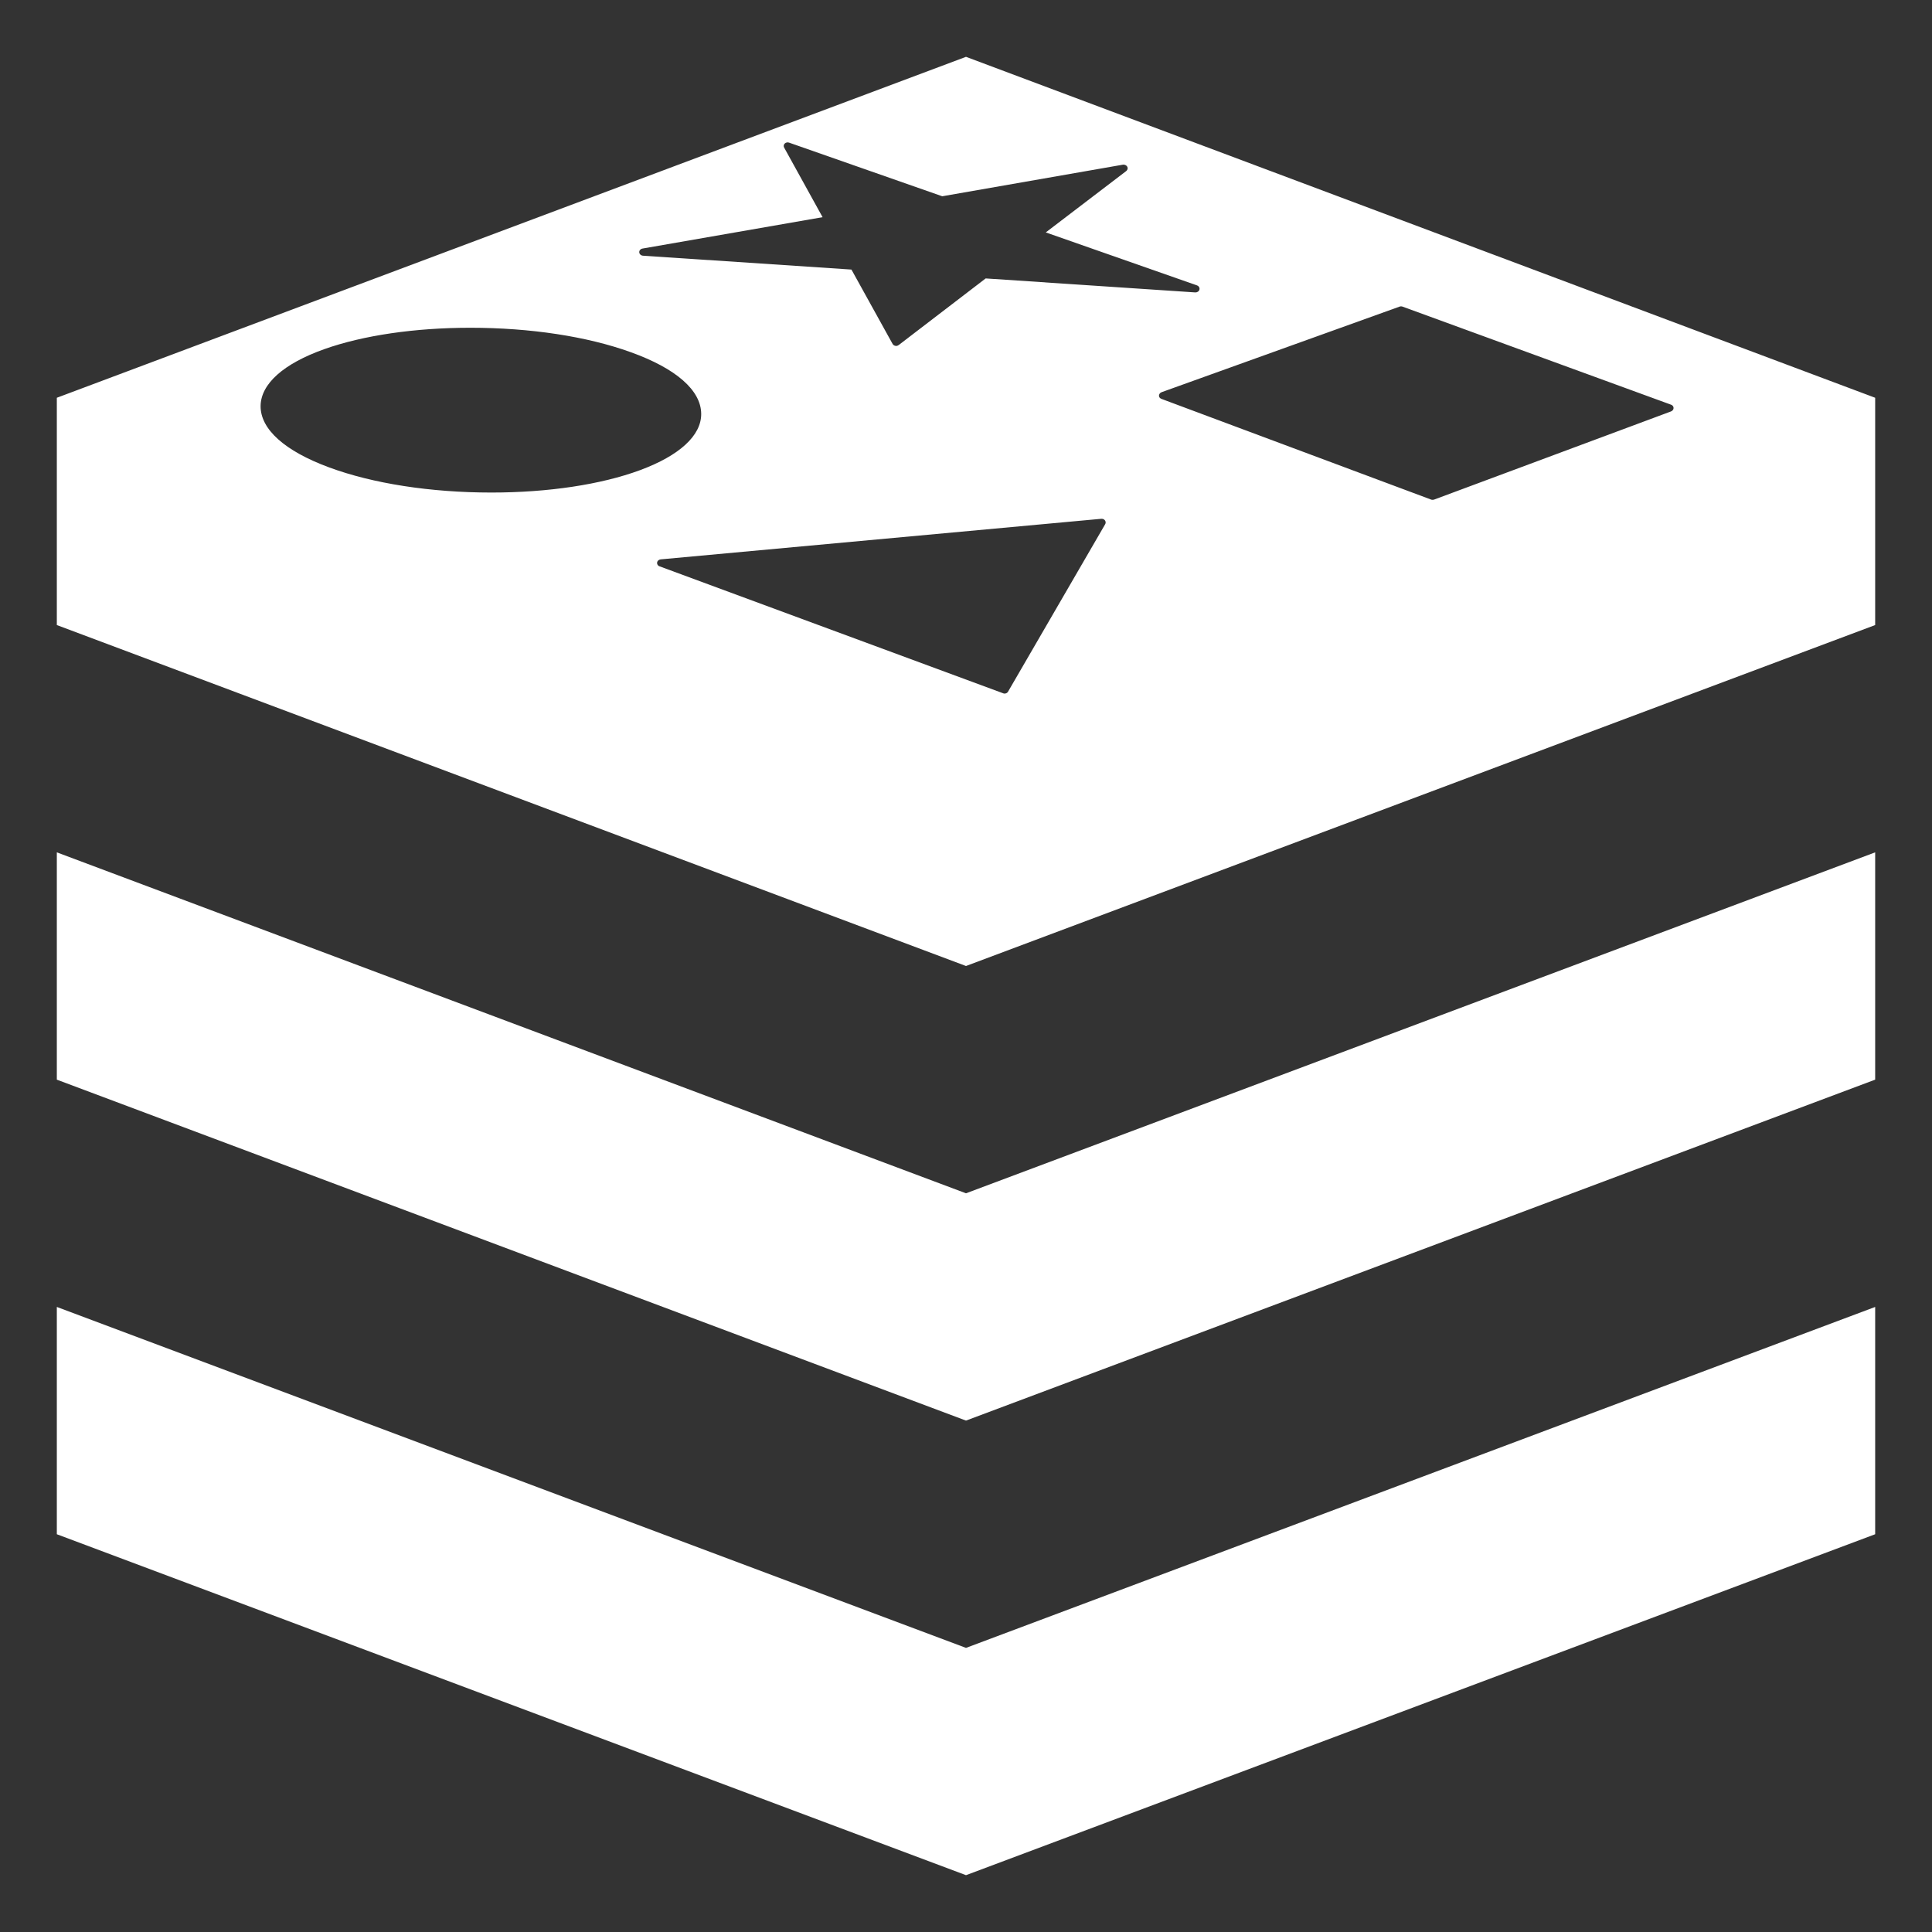 <?xml version="1.0" standalone="no"?><!DOCTYPE svg PUBLIC "-//W3C//DTD SVG 1.1//EN" "http://www.w3.org/Graphics/SVG/1.1/DTD/svg11.dtd"><svg t="1494249395216" class="icon" style="" viewBox="0 0 1024 1024" version="1.1" xmlns="http://www.w3.org/2000/svg" p-id="9830" xmlns:xlink="http://www.w3.org/1999/xlink" width="200" height="200"><rect x="0" y="0" width="1024" height="1024" fill="#333333" stroke="none"/><defs><style type="text/css"></style></defs><path d="M512 873.412l481.882-180.706 0 120.471-481.882 180.706-481.882-180.706 0-120.471L512 873.412zM30.118 451.765l0 120.471 481.882 180.706 481.882-180.706L993.882 451.765l-481.882 180.706L30.118 451.765zM993.882 210.824l0 120.471L512 512 30.118 331.294 30.118 210.824l481.882-180.706L993.882 210.824zM338.824 133.722C338.884 134.686 339.727 135.469 340.811 135.529l110.472 7.349 21.805 39.394c0.301 0.542 0.843 0.904 1.446 1.024 0.12 0 0.301 0.06 0.422 0.06 0.482 0 0.964-0.181 1.385-0.482L522.421 147.576l111.074 7.409c1.024 0.06 1.988-0.542 2.229-1.506 0.241-0.904-0.301-1.867-1.325-2.229l-80.113-28.07L596.932 90.654C597.655 90.052 597.896 89.148 597.474 88.365c-0.422-0.783-1.385-1.205-2.289-1.084l-95.774 16.745L418.214 75.595C417.431 75.294 416.467 75.535 415.925 76.077c-0.602 0.602-0.723 1.446-0.301 2.168l20.36 36.864L340.57 131.735C339.486 131.915 338.763 132.759 338.824 133.722zM339.245 249.193C360.207 241.423 371.712 230.822 371.652 219.377 371.592 206.908 358.34 195.283 334.306 186.669 311.176 178.296 280.998 173.719 249.314 173.719c-29.395 0-56.862 4.036-77.402 11.324-21.685 7.71-33.672 18.432-33.792 30.178C138.059 227.509 150.889 239.014 174.321 247.688 197.572 256.301 228.232 261.06 260.457 261.06 290.515 261.06 318.524 256.843 339.245 249.193zM585.788 277.805c0.361-0.602 0.301-1.385-0.12-1.988-0.422-0.602-1.205-0.904-1.988-0.843L350.148 296.478C349.184 296.599 348.401 297.261 348.28 298.104 348.16 299.008 348.642 299.851 349.545 300.152L531.637 367.435C531.878 367.556 532.179 367.616 532.42 367.616c0.783 0 1.506-0.361 1.867-1.024L585.788 277.805zM887.025 216.245c0-0.783-0.542-1.506-1.325-1.747l-142.336-51.983c-0.482-0.181-1.084-0.181-1.566 0L615.665 207.872C614.822 208.173 614.34 208.896 614.28 209.679S614.822 211.125 615.605 211.426l142.938 53.368c0.241 0.12 0.542 0.12 0.783 0.12 0.301 0 0.542-0.06 0.783-0.12l125.591-46.743C886.543 217.69 887.025 217.028 887.025 216.245z" p-id="9831" fill="#ffffff"></path></svg>